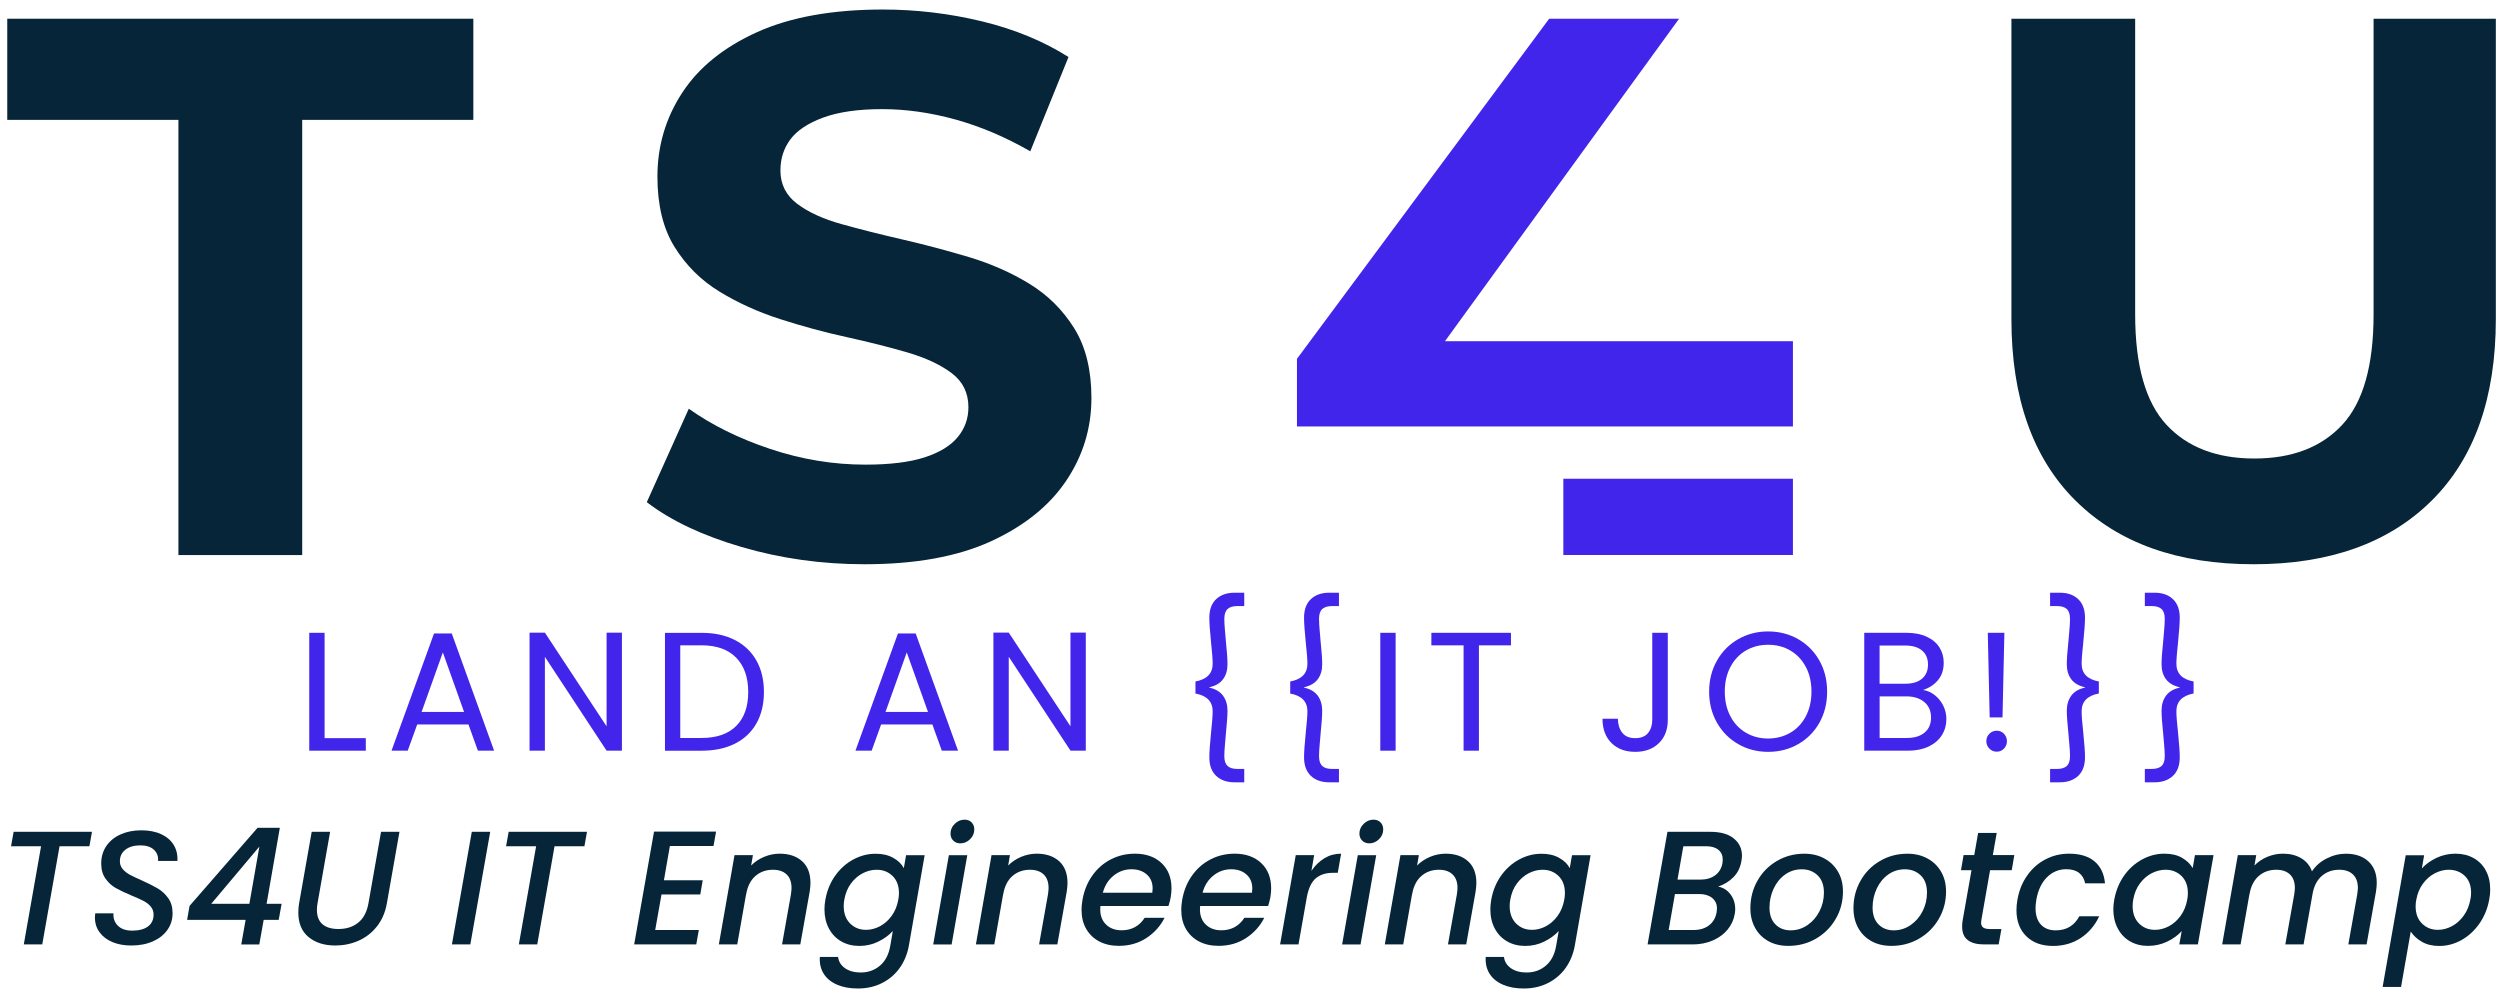 <svg width="153" height="61" viewBox="0 0 153 61" fill="none" xmlns="http://www.w3.org/2000/svg">
<g clip-path="url(#clip0_102_229)">
<path d="M19.867 45.175H22.387V45.942H18.926V38.728H19.865V45.175H19.867Z" fill="#4225EA"/>
<path d="M28.67 44.336H25.533L24.954 45.939H23.962L26.563 38.767H27.647L30.238 45.939H29.246L28.67 44.336ZM28.402 43.571L27.102 39.928L25.801 43.571H28.402Z" fill="#4225EA"/>
<path d="M38.062 45.942H37.123L33.347 40.199V45.942H32.408V38.718H33.347L37.123 44.451V38.718H38.062V45.942Z" fill="#4225EA"/>
<path d="M44.972 39.168C45.546 39.462 45.987 39.882 46.293 40.426C46.599 40.971 46.752 41.613 46.752 42.352C46.752 43.091 46.599 43.73 46.293 44.272C45.987 44.814 45.546 45.228 44.972 45.515C44.398 45.801 43.718 45.944 42.935 45.944H40.696V38.731H42.935C43.718 38.728 44.396 38.874 44.972 39.168ZM45.059 44.425C45.548 43.932 45.791 43.242 45.791 42.352C45.791 41.454 45.546 40.754 45.054 40.25C44.562 39.746 43.855 39.493 42.932 39.493H41.632V45.164H42.932C43.863 45.164 44.569 44.919 45.059 44.425Z" fill="#4225EA"/>
<path d="M57.061 44.336H53.925L53.346 45.939H52.354L54.955 38.767H56.039L58.63 45.939H57.638L57.061 44.336ZM56.794 43.571L55.493 39.928L54.193 43.571H56.794Z" fill="#4225EA"/>
<path d="M66.453 45.942H65.515L61.736 40.196V45.939H60.797V38.716H61.736L65.512 44.449V38.716H66.451V45.942H66.453Z" fill="#4225EA"/>
<path d="M73.162 41.707C73.863 41.577 74.215 41.214 74.215 40.621C74.215 40.357 74.18 39.91 74.113 39.276C74.044 38.601 74.011 38.11 74.011 37.805C74.011 37.309 74.151 36.928 74.43 36.667C74.707 36.407 75.082 36.274 75.549 36.274H76.148V37.092H75.725C75.457 37.092 75.256 37.153 75.126 37.273C74.996 37.394 74.929 37.593 74.929 37.869C74.929 38.069 74.942 38.317 74.97 38.608C74.998 38.902 75.013 39.099 75.021 39.204C75.09 39.866 75.123 40.35 75.123 40.654C75.123 41.02 75.031 41.324 74.85 41.569C74.669 41.815 74.389 41.978 74.009 42.06V42.081C74.386 42.163 74.667 42.329 74.85 42.577C75.031 42.825 75.123 43.132 75.123 43.497C75.123 43.801 75.087 44.285 75.021 44.947C75.013 45.052 74.998 45.249 74.97 45.543C74.942 45.837 74.929 46.082 74.929 46.282C74.929 46.558 74.996 46.755 75.126 46.878C75.256 46.998 75.455 47.059 75.725 47.059H76.148V47.877H75.549C75.082 47.877 74.707 47.747 74.43 47.484C74.151 47.22 74.011 46.842 74.011 46.346C74.011 46.041 74.044 45.553 74.113 44.876C74.182 44.241 74.215 43.791 74.215 43.531C74.215 42.937 73.863 42.574 73.162 42.444V41.707Z" fill="#4225EA"/>
<path d="M78.961 41.707C79.662 41.577 80.014 41.214 80.014 40.621C80.014 40.357 79.978 39.91 79.909 39.276C79.841 38.601 79.808 38.11 79.808 37.805C79.808 37.309 79.948 36.928 80.226 36.667C80.504 36.407 80.879 36.274 81.345 36.274H81.944V37.092H81.521C81.253 37.092 81.055 37.153 80.922 37.273C80.792 37.394 80.725 37.593 80.725 37.869C80.725 38.069 80.738 38.317 80.766 38.608C80.794 38.902 80.812 39.099 80.817 39.204C80.886 39.866 80.919 40.35 80.919 40.654C80.919 41.02 80.828 41.324 80.647 41.569C80.463 41.815 80.182 41.978 79.805 42.06V42.081C80.182 42.163 80.463 42.329 80.647 42.577C80.828 42.825 80.919 43.132 80.919 43.497C80.919 43.801 80.884 44.285 80.817 44.947C80.81 45.052 80.792 45.249 80.766 45.543C80.738 45.837 80.725 46.082 80.725 46.282C80.725 46.558 80.792 46.755 80.922 46.878C81.052 46.998 81.251 47.059 81.521 47.059H81.944V47.877H81.345C80.879 47.877 80.504 47.747 80.226 47.484C79.948 47.22 79.808 46.842 79.808 46.346C79.808 46.041 79.841 45.553 79.909 44.876C79.978 44.241 80.014 43.791 80.014 43.531C80.014 42.937 79.662 42.574 78.961 42.444V41.707Z" fill="#4225EA"/>
<path d="M85.412 38.728V45.942H84.474V38.728H85.412Z" fill="#4225EA"/>
<path d="M92.471 38.728V39.495H90.51V45.942H89.571V39.495H87.6V38.728H92.471Z" fill="#4225EA"/>
<path d="M102.069 38.728V44.057C102.069 44.65 101.888 45.126 101.523 45.481C101.159 45.837 100.677 46.013 100.078 46.013C99.473 46.013 98.986 45.832 98.621 45.471C98.257 45.108 98.073 44.615 98.073 43.986H99.012C99.019 44.339 99.109 44.625 99.284 44.845C99.46 45.065 99.723 45.175 100.075 45.175C100.427 45.175 100.687 45.07 100.86 44.86C101.031 44.65 101.118 44.382 101.118 44.057V38.728H102.069Z" fill="#4225EA"/>
<path d="M106.384 45.543C105.833 45.228 105.397 44.791 105.078 44.228C104.759 43.666 104.599 43.034 104.599 42.329C104.599 41.623 104.759 40.991 105.078 40.429C105.397 39.866 105.833 39.429 106.384 39.114C106.934 38.8 107.544 38.644 108.209 38.644C108.883 38.644 109.495 38.8 110.045 39.114C110.596 39.429 111.03 39.864 111.346 40.424C111.662 40.984 111.82 41.618 111.82 42.329C111.82 43.039 111.662 43.674 111.346 44.234C111.03 44.794 110.596 45.228 110.045 45.543C109.495 45.857 108.883 46.013 108.209 46.013C107.541 46.013 106.932 45.857 106.384 45.543ZM109.566 44.845C109.969 44.609 110.285 44.275 110.515 43.84C110.744 43.405 110.861 42.901 110.861 42.329C110.861 41.748 110.747 41.245 110.515 40.812C110.285 40.38 109.969 40.048 109.571 39.813C109.171 39.577 108.717 39.46 108.209 39.46C107.699 39.46 107.246 39.577 106.848 39.813C106.447 40.048 106.134 40.38 105.904 40.812C105.675 41.245 105.557 41.748 105.557 42.329C105.557 42.901 105.672 43.405 105.904 43.84C106.134 44.275 106.45 44.609 106.853 44.845C107.256 45.08 107.707 45.198 108.209 45.198C108.712 45.195 109.163 45.078 109.566 44.845Z" fill="#4225EA"/>
<path d="M118.412 42.546C118.629 42.717 118.8 42.932 118.927 43.188C119.055 43.444 119.118 43.715 119.118 44.006C119.118 44.372 119.027 44.702 118.84 44.996C118.654 45.29 118.384 45.52 118.029 45.689C117.675 45.857 117.257 45.942 116.775 45.942H114.092V38.728H116.673C117.162 38.728 117.578 38.81 117.922 38.971C118.267 39.132 118.524 39.352 118.698 39.629C118.871 39.905 118.955 40.214 118.955 40.559C118.955 40.986 118.84 41.342 118.608 41.62C118.379 41.899 118.073 42.101 117.695 42.226C117.956 42.267 118.195 42.375 118.412 42.546ZM115.031 41.843H116.609C117.05 41.843 117.389 41.74 117.632 41.533C117.871 41.326 117.994 41.04 117.994 40.674C117.994 40.309 117.874 40.022 117.632 39.815C117.389 39.608 117.043 39.506 116.589 39.506H115.031V41.843ZM117.787 44.832C118.05 44.612 118.18 44.305 118.18 43.911C118.18 43.513 118.042 43.196 117.767 42.965C117.491 42.735 117.124 42.618 116.663 42.618H115.033V45.164H116.696C117.16 45.164 117.525 45.054 117.787 44.832Z" fill="#4225EA"/>
<path d="M121.75 45.816C121.625 45.691 121.564 45.54 121.564 45.361C121.564 45.182 121.625 45.031 121.75 44.906C121.875 44.781 122.026 44.719 122.204 44.719C122.375 44.719 122.523 44.781 122.643 44.906C122.762 45.031 122.824 45.182 122.824 45.361C122.824 45.54 122.762 45.691 122.643 45.816C122.523 45.942 122.375 46.003 122.204 46.003C122.026 46.003 121.875 45.942 121.75 45.816ZM122.668 38.728L122.553 43.904H121.768L121.653 38.728H122.668Z" fill="#4225EA"/>
<path d="M127.396 43.531C127.396 43.794 127.429 44.241 127.5 44.876C127.569 45.55 127.602 46.041 127.602 46.346C127.602 46.842 127.462 47.223 127.184 47.484C126.906 47.744 126.531 47.877 126.065 47.877H125.465V47.059H125.889C126.156 47.059 126.355 46.998 126.488 46.878C126.618 46.757 126.684 46.558 126.684 46.282C126.684 46.082 126.671 45.834 126.643 45.543C126.615 45.249 126.598 45.052 126.592 44.947C126.524 44.285 126.488 43.801 126.488 43.497C126.488 43.132 126.58 42.825 126.761 42.577C126.942 42.329 127.222 42.163 127.602 42.081V42.06C127.225 41.978 126.944 41.815 126.761 41.569C126.577 41.324 126.488 41.02 126.488 40.654C126.488 40.35 126.521 39.866 126.592 39.204C126.6 39.099 126.615 38.902 126.643 38.608C126.671 38.314 126.684 38.069 126.684 37.869C126.684 37.593 126.618 37.394 126.488 37.273C126.358 37.153 126.159 37.092 125.889 37.092H125.465V36.274H126.065C126.531 36.274 126.906 36.404 127.184 36.667C127.462 36.931 127.602 37.309 127.602 37.805C127.602 38.11 127.569 38.598 127.5 39.276C127.431 39.91 127.396 40.36 127.396 40.621C127.396 41.214 127.748 41.577 128.449 41.707V42.441C127.745 42.574 127.396 42.937 127.396 43.531Z" fill="#4225EA"/>
<path d="M133.195 43.531C133.195 43.794 133.228 44.241 133.299 44.876C133.368 45.55 133.401 46.041 133.401 46.346C133.401 46.842 133.261 47.223 132.983 47.484C132.705 47.744 132.33 47.877 131.863 47.877H131.264V47.059H131.687C131.955 47.059 132.154 46.998 132.287 46.878C132.417 46.757 132.483 46.558 132.483 46.282C132.483 46.082 132.47 45.834 132.442 45.543C132.414 45.249 132.396 45.052 132.391 44.947C132.322 44.285 132.287 43.801 132.287 43.497C132.287 43.132 132.379 42.825 132.56 42.577C132.741 42.329 133.021 42.163 133.401 42.081V42.06C133.024 41.978 132.743 41.815 132.56 41.569C132.376 41.324 132.287 41.02 132.287 40.654C132.287 40.35 132.32 39.866 132.391 39.204C132.399 39.099 132.414 38.902 132.442 38.608C132.47 38.314 132.483 38.069 132.483 37.869C132.483 37.593 132.417 37.394 132.287 37.273C132.157 37.153 131.958 37.092 131.687 37.092H131.264V36.274H131.863C132.33 36.274 132.705 36.404 132.983 36.667C133.261 36.931 133.401 37.309 133.401 37.805C133.401 38.11 133.368 38.598 133.299 39.276C133.23 39.91 133.195 40.36 133.195 40.621C133.195 41.214 133.546 41.577 134.248 41.707V42.441C133.546 42.574 133.195 42.937 133.195 43.531Z" fill="#4225EA"/>
<path d="M5.63 50.907L5.472 51.79H3.644L2.586 57.799H1.456L2.514 51.79H0.676L0.834 50.907H5.63Z" fill="#062539"/>
<path d="M6.906 57.666C6.569 57.53 6.301 57.333 6.105 57.07C5.906 56.809 5.809 56.5 5.809 56.142C5.809 56.096 5.817 56.014 5.829 55.894H6.946C6.921 56.198 7.01 56.451 7.214 56.653C7.418 56.855 7.711 56.955 8.094 56.955C8.502 56.955 8.823 56.87 9.053 56.702C9.282 56.533 9.399 56.29 9.399 55.973C9.399 55.781 9.341 55.617 9.226 55.482C9.111 55.346 8.966 55.231 8.79 55.139C8.614 55.047 8.372 54.937 8.063 54.812C7.655 54.641 7.329 54.485 7.084 54.347C6.839 54.209 6.63 54.017 6.457 53.771C6.281 53.526 6.194 53.219 6.194 52.848C6.194 52.439 6.299 52.081 6.51 51.772C6.722 51.465 7.013 51.227 7.385 51.063C7.757 50.897 8.178 50.815 8.645 50.815C9.111 50.815 9.517 50.892 9.856 51.048C10.195 51.204 10.453 51.421 10.626 51.703C10.799 51.984 10.879 52.311 10.858 52.69H9.672C9.698 52.419 9.616 52.191 9.425 52.01C9.234 51.828 8.956 51.736 8.594 51.736C8.211 51.736 7.908 51.823 7.678 51.999C7.451 52.176 7.337 52.411 7.337 52.708C7.337 52.892 7.395 53.053 7.51 53.188C7.625 53.324 7.773 53.439 7.951 53.536C8.13 53.633 8.369 53.746 8.673 53.879C9.081 54.063 9.41 54.229 9.657 54.375C9.904 54.52 10.116 54.717 10.294 54.965C10.473 55.214 10.562 55.52 10.562 55.883C10.562 56.267 10.458 56.61 10.246 56.909C10.034 57.211 9.739 57.443 9.356 57.612C8.974 57.781 8.535 57.865 8.04 57.865C7.62 57.868 7.242 57.801 6.906 57.666Z" fill="#062539"/>
<path d="M11.452 56.292L11.6 55.441L15.762 50.662H17.126L16.315 55.313H17.235L17.057 56.295H16.137L15.869 57.801H14.765L15.032 56.295H11.452V56.292ZM15.874 51.81L12.929 55.311H15.262L15.874 51.81Z" fill="#062539"/>
<path d="M20.203 50.907L19.433 55.28C19.408 55.413 19.395 55.548 19.395 55.687C19.395 56.078 19.51 56.369 19.737 56.564C19.964 56.758 20.29 56.855 20.711 56.855C21.206 56.855 21.611 56.722 21.932 56.459C22.251 56.195 22.458 55.802 22.549 55.28L23.32 50.907H24.447L23.677 55.28C23.577 55.843 23.371 56.318 23.059 56.707C22.746 57.098 22.368 57.387 21.927 57.579C21.486 57.77 21.017 57.865 20.522 57.865C19.849 57.865 19.303 57.694 18.885 57.349C18.467 57.006 18.258 56.505 18.258 55.853C18.258 55.635 18.273 55.444 18.306 55.277L19.076 50.905H20.203V50.907Z" fill="#062539"/>
<path d="M30.001 50.907L28.784 57.799H27.657L28.874 50.907H30.001Z" fill="#062539"/>
<path d="M35.924 50.907L35.766 51.79H33.938L32.88 57.799H31.753L32.811 51.79H30.972L31.13 50.907H35.924Z" fill="#062539"/>
<path d="M40.996 51.779L40.632 53.871H43.006L42.858 54.743H40.484L40.099 56.914H42.769L42.611 57.796H38.811L40.027 50.895H43.824L43.666 51.777H40.996V51.779Z" fill="#062539"/>
<path d="M49.09 52.708C49.429 53.014 49.6 53.457 49.6 54.032C49.6 54.178 49.585 54.359 49.552 54.577L48.978 57.799H47.861L48.404 54.746C48.43 54.562 48.442 54.428 48.442 54.349C48.442 53.986 48.343 53.707 48.142 53.516C47.94 53.324 47.662 53.229 47.305 53.229C46.877 53.229 46.515 53.36 46.221 53.62C45.928 53.881 45.742 54.257 45.663 54.746V54.715L45.12 57.799H43.993L44.952 52.334H46.079L45.969 52.968C46.193 52.743 46.459 52.567 46.764 52.439C47.071 52.311 47.389 52.245 47.718 52.245C48.294 52.247 48.751 52.401 49.09 52.708Z" fill="#062539"/>
<path d="M54.667 52.501C54.968 52.669 55.182 52.879 55.314 53.13L55.452 52.337H56.589L55.62 57.888C55.529 58.389 55.343 58.839 55.067 59.231C54.789 59.624 54.43 59.934 53.988 60.159C53.547 60.384 53.05 60.496 52.497 60.496C52.015 60.496 51.594 60.42 51.232 60.264C50.87 60.108 50.594 59.885 50.411 59.594C50.227 59.302 50.148 58.959 50.174 58.563H51.291C51.324 58.847 51.464 59.077 51.716 59.254C51.966 59.428 52.288 59.517 52.675 59.517C53.129 59.517 53.522 59.379 53.851 59.1C54.18 58.824 54.391 58.42 54.483 57.891L54.641 56.978C54.404 57.236 54.108 57.453 53.751 57.627C53.394 57.801 53.009 57.891 52.594 57.891C52.178 57.891 51.808 57.799 51.487 57.614C51.166 57.43 50.911 57.167 50.73 56.827C50.548 56.487 50.457 56.096 50.457 55.653C50.457 55.454 50.477 55.254 50.515 55.047C50.615 54.498 50.814 54.012 51.115 53.59C51.416 53.168 51.783 52.838 52.216 52.603C52.652 52.368 53.106 52.25 53.58 52.25C54.004 52.247 54.366 52.332 54.667 52.501ZM55.016 54.656C55.016 54.214 54.886 53.866 54.626 53.61C54.366 53.357 54.042 53.229 53.652 53.229C53.361 53.229 53.078 53.301 52.803 53.441C52.525 53.585 52.285 53.792 52.081 54.065C51.877 54.339 51.742 54.666 51.676 55.042C51.65 55.167 51.635 55.303 51.635 55.449C51.635 55.899 51.765 56.254 52.025 56.515C52.285 56.776 52.609 56.906 52.999 56.906C53.29 56.906 53.573 56.835 53.848 56.689C54.126 56.543 54.366 56.331 54.57 56.05C54.774 55.768 54.909 55.441 54.975 55.063C55.003 54.937 55.016 54.802 55.016 54.656Z" fill="#062539"/>
<path d="M59.198 52.337L58.239 57.801H57.112L58.071 52.337H59.198ZM58.339 51.444C58.227 51.332 58.171 51.189 58.171 51.017C58.171 50.787 58.257 50.585 58.433 50.416C58.607 50.248 58.808 50.163 59.032 50.163C59.211 50.163 59.354 50.22 59.463 50.332C59.573 50.445 59.627 50.588 59.627 50.759C59.627 50.992 59.54 51.191 59.369 51.36C59.198 51.529 58.999 51.613 58.775 51.613C58.596 51.613 58.451 51.557 58.339 51.444Z" fill="#062539"/>
<path d="M64.821 52.708C65.16 53.014 65.331 53.457 65.331 54.032C65.331 54.178 65.316 54.359 65.283 54.577L64.709 57.799H63.592L64.135 54.746C64.161 54.562 64.173 54.428 64.173 54.349C64.173 53.986 64.074 53.707 63.873 53.516C63.671 53.324 63.393 53.229 63.036 53.229C62.608 53.229 62.246 53.36 61.952 53.62C61.659 53.881 61.473 54.257 61.394 54.746V54.715L60.851 57.799H59.724L60.682 52.334H61.809L61.7 52.968C61.924 52.743 62.19 52.567 62.495 52.439C62.801 52.311 63.12 52.245 63.449 52.245C64.025 52.247 64.482 52.401 64.821 52.708Z" fill="#062539"/>
<path d="M71.089 52.823C71.494 53.206 71.696 53.723 71.696 54.37C71.696 54.52 71.681 54.705 71.647 54.914C71.622 55.06 71.576 55.239 71.51 55.449H67.346C67.338 55.495 67.335 55.564 67.335 55.656C67.335 56.047 67.455 56.356 67.698 56.587C67.937 56.819 68.253 56.934 68.641 56.934C69.253 56.934 69.725 56.679 70.054 56.17H71.27C71.02 56.671 70.65 57.083 70.163 57.405C69.676 57.724 69.113 57.886 68.473 57.886C68.019 57.886 67.618 57.796 67.277 57.617C66.935 57.438 66.667 57.182 66.476 56.85C66.285 56.518 66.19 56.124 66.19 55.676C66.19 55.484 66.211 55.28 66.249 55.063C66.349 54.5 66.55 54.007 66.853 53.58C67.157 53.153 67.534 52.825 67.986 52.593C68.437 52.36 68.929 52.245 69.465 52.245C70.14 52.247 70.683 52.439 71.089 52.823ZM70.541 54.377C70.541 54.014 70.421 53.725 70.179 53.516C69.939 53.303 69.625 53.199 69.245 53.199C68.842 53.199 68.48 53.326 68.156 53.585C67.833 53.843 67.613 54.193 67.493 54.636H70.52C70.533 54.518 70.541 54.431 70.541 54.377Z" fill="#062539"/>
<path d="M77.189 52.823C77.594 53.206 77.795 53.723 77.795 54.37C77.795 54.52 77.78 54.705 77.747 54.914C77.721 55.06 77.673 55.239 77.609 55.449H73.448C73.44 55.495 73.437 55.564 73.437 55.656C73.437 56.047 73.557 56.356 73.799 56.587C74.039 56.819 74.355 56.934 74.743 56.934C75.355 56.934 75.827 56.679 76.156 56.17H77.372C77.122 56.671 76.752 57.083 76.265 57.405C75.778 57.724 75.215 57.886 74.575 57.886C74.121 57.886 73.721 57.796 73.379 57.617C73.037 57.438 72.769 57.182 72.578 56.85C72.387 56.518 72.293 56.124 72.293 55.676C72.293 55.484 72.313 55.28 72.351 55.063C72.451 54.5 72.652 54.007 72.956 53.58C73.259 53.153 73.636 52.825 74.088 52.593C74.539 52.36 75.031 52.245 75.567 52.245C76.242 52.247 76.783 52.439 77.189 52.823ZM76.64 54.377C76.64 54.014 76.52 53.725 76.281 53.516C76.041 53.303 75.727 53.199 75.347 53.199C74.945 53.199 74.582 53.326 74.258 53.585C73.935 53.843 73.715 54.193 73.596 54.636H76.622C76.635 54.518 76.64 54.431 76.64 54.377Z" fill="#062539"/>
<path d="M81.055 52.523C81.361 52.339 81.702 52.245 82.077 52.245L81.871 53.416H81.585C81.149 53.416 80.799 53.526 80.537 53.743C80.274 53.961 80.088 54.339 79.984 54.873L79.468 57.799H78.341L79.3 52.334H80.427L80.259 53.296C80.483 52.966 80.749 52.71 81.055 52.523Z" fill="#062539"/>
<path d="M84.224 52.337L83.265 57.801H82.138L83.097 52.337H84.224ZM83.365 51.444C83.252 51.332 83.196 51.189 83.196 51.017C83.196 50.787 83.283 50.585 83.459 50.416C83.632 50.248 83.834 50.163 84.058 50.163C84.237 50.163 84.38 50.22 84.489 50.332C84.599 50.445 84.653 50.588 84.653 50.759C84.653 50.992 84.566 51.191 84.395 51.36C84.224 51.529 84.025 51.613 83.801 51.613C83.622 51.613 83.477 51.557 83.365 51.444Z" fill="#062539"/>
<path d="M89.844 52.708C90.184 53.014 90.354 53.457 90.354 54.032C90.354 54.178 90.339 54.359 90.306 54.577L89.732 57.799H88.615L89.159 54.746C89.184 54.562 89.199 54.428 89.199 54.349C89.199 53.986 89.1 53.707 88.898 53.516C88.697 53.324 88.419 53.229 88.062 53.229C87.634 53.229 87.272 53.36 86.978 53.62C86.685 53.881 86.499 54.257 86.42 54.746V54.715L85.877 57.799H84.749L85.708 52.334H86.835L86.726 52.968C86.95 52.743 87.215 52.567 87.521 52.439C87.827 52.311 88.146 52.245 88.475 52.245C89.049 52.247 89.505 52.401 89.844 52.708Z" fill="#062539"/>
<path d="M95.421 52.501C95.722 52.669 95.936 52.879 96.069 53.13L96.207 52.337H97.344L96.375 57.888C96.283 58.389 96.097 58.839 95.822 59.231C95.544 59.624 95.184 59.934 94.743 60.159C94.302 60.384 93.805 60.496 93.249 60.496C92.767 60.496 92.346 60.42 91.984 60.264C91.622 60.108 91.346 59.885 91.163 59.594C90.979 59.302 90.9 58.959 90.926 58.563H92.043C92.076 58.847 92.216 59.077 92.468 59.254C92.718 59.428 93.04 59.517 93.427 59.517C93.881 59.517 94.274 59.379 94.603 59.1C94.932 58.824 95.143 58.42 95.235 57.891L95.393 56.978C95.156 57.236 94.86 57.453 94.503 57.627C94.146 57.801 93.761 57.891 93.346 57.891C92.93 57.891 92.56 57.799 92.239 57.614C91.918 57.43 91.662 57.167 91.481 56.827C91.3 56.487 91.209 56.096 91.209 55.653C91.209 55.454 91.229 55.254 91.267 55.047C91.367 54.498 91.566 54.012 91.867 53.59C92.167 53.168 92.535 52.838 92.968 52.603C93.404 52.368 93.858 52.25 94.332 52.25C94.761 52.247 95.123 52.332 95.421 52.501ZM95.773 54.656C95.773 54.214 95.643 53.866 95.383 53.61C95.123 53.357 94.799 53.229 94.409 53.229C94.118 53.229 93.835 53.301 93.56 53.441C93.282 53.585 93.042 53.792 92.838 54.065C92.634 54.339 92.499 54.666 92.433 55.042C92.407 55.167 92.392 55.303 92.392 55.449C92.392 55.899 92.522 56.254 92.782 56.515C93.042 56.776 93.366 56.906 93.756 56.906C94.047 56.906 94.33 56.835 94.605 56.689C94.881 56.543 95.123 56.331 95.327 56.05C95.531 55.768 95.666 55.441 95.732 55.063C95.76 54.937 95.773 54.802 95.773 54.656Z" fill="#062539"/>
<path d="M106.095 53.674C105.838 53.938 105.521 54.134 105.147 54.26C105.45 54.313 105.7 54.467 105.899 54.725C106.098 54.983 106.195 55.288 106.195 55.638C106.195 55.743 106.184 55.845 106.164 55.945C106.105 56.295 105.96 56.61 105.728 56.891C105.499 57.172 105.195 57.392 104.823 57.556C104.45 57.717 104.037 57.799 103.581 57.799H100.832L102.048 50.907H104.67C105.297 50.907 105.776 51.043 106.108 51.314C106.439 51.585 106.608 51.935 106.608 52.365C106.608 52.465 106.598 52.569 106.577 52.682C106.513 53.078 106.353 53.411 106.095 53.674ZM105.078 55.597C105.078 55.326 104.978 55.111 104.782 54.953C104.583 54.794 104.32 54.715 103.991 54.715H102.507L102.122 56.916H103.645C104.027 56.916 104.343 56.822 104.593 56.63C104.843 56.438 104.999 56.17 105.057 55.827C105.07 55.72 105.078 55.643 105.078 55.597ZM105.432 52.613C105.432 52.355 105.343 52.153 105.164 52.007C104.986 51.861 104.736 51.79 104.412 51.79H103.02L102.663 53.833H104.058C104.428 53.833 104.731 53.743 104.973 53.564C105.213 53.385 105.361 53.137 105.414 52.82C105.427 52.728 105.432 52.659 105.432 52.613Z" fill="#062539"/>
<path d="M108.23 57.602C107.88 57.41 107.608 57.139 107.414 56.789C107.22 56.438 107.123 56.039 107.123 55.589C107.123 54.976 107.266 54.413 107.554 53.904C107.84 53.395 108.235 52.992 108.74 52.695C109.245 52.398 109.806 52.247 110.425 52.247C110.887 52.247 111.295 52.344 111.652 52.539C112.009 52.733 112.287 53.004 112.488 53.352C112.69 53.7 112.789 54.101 112.789 54.556C112.789 55.17 112.641 55.733 112.343 56.241C112.047 56.75 111.644 57.152 111.137 57.446C110.629 57.74 110.066 57.888 109.446 57.888C108.985 57.888 108.579 57.794 108.23 57.602ZM110.619 56.615C110.933 56.4 111.178 56.116 111.356 55.763C111.535 55.41 111.624 55.032 111.624 54.628C111.624 54.173 111.496 53.82 111.239 53.572C110.981 53.324 110.657 53.201 110.27 53.201C109.887 53.201 109.546 53.309 109.247 53.523C108.946 53.738 108.714 54.025 108.546 54.385C108.378 54.746 108.293 55.132 108.293 55.541C108.293 55.983 108.413 56.328 108.656 56.571C108.895 56.817 109.209 56.937 109.589 56.937C109.961 56.937 110.305 56.83 110.619 56.615Z" fill="#062539"/>
<path d="M114.538 57.602C114.189 57.41 113.916 57.139 113.722 56.789C113.529 56.438 113.432 56.039 113.432 55.589C113.432 54.976 113.574 54.413 113.863 53.904C114.148 53.395 114.543 52.992 115.048 52.695C115.553 52.398 116.114 52.247 116.734 52.247C117.195 52.247 117.603 52.344 117.96 52.539C118.317 52.733 118.595 53.004 118.797 53.352C118.998 53.7 119.098 54.101 119.098 54.556C119.098 55.17 118.95 55.733 118.651 56.241C118.356 56.75 117.953 57.152 117.445 57.446C116.938 57.74 116.374 57.888 115.755 57.888C115.293 57.888 114.888 57.794 114.538 57.602ZM116.928 56.615C117.241 56.4 117.486 56.116 117.665 55.763C117.843 55.41 117.932 55.032 117.932 54.628C117.932 54.173 117.805 53.82 117.547 53.572C117.29 53.324 116.966 53.201 116.578 53.201C116.196 53.201 115.854 53.309 115.556 53.523C115.255 53.738 115.023 54.025 114.855 54.385C114.686 54.746 114.602 55.132 114.602 55.541C114.602 55.983 114.722 56.328 114.964 56.571C115.204 56.817 115.518 56.937 115.897 56.937C116.27 56.937 116.614 56.83 116.928 56.615Z" fill="#062539"/>
<path d="M121.263 56.282C121.25 56.374 121.242 56.433 121.242 56.461C121.242 56.599 121.286 56.702 121.37 56.763C121.456 56.827 121.597 56.858 121.796 56.858H122.487L122.318 57.799H121.428C120.992 57.799 120.661 57.712 120.429 57.535C120.197 57.361 120.082 57.08 120.082 56.697C120.082 56.551 120.095 56.413 120.123 56.28L120.656 53.255H120.013L120.171 52.332H120.824L121.061 50.974H122.199L121.961 52.332H123.277L123.119 53.255H121.793L121.263 56.282Z" fill="#062539"/>
<path d="M124.065 53.58C124.366 53.153 124.738 52.825 125.182 52.593C125.626 52.36 126.11 52.245 126.63 52.245C127.288 52.245 127.806 52.401 128.183 52.715C128.558 53.03 128.772 53.477 128.826 54.058H127.61C127.556 53.787 127.434 53.575 127.242 53.424C127.051 53.273 126.791 53.196 126.462 53.196C126.001 53.196 125.605 53.36 125.276 53.687C124.947 54.014 124.728 54.472 124.624 55.06C124.59 55.272 124.575 55.444 124.575 55.577C124.575 56.014 124.685 56.349 124.902 56.584C125.118 56.819 125.422 56.937 125.812 56.937C126.465 56.937 126.947 56.651 127.255 56.075H128.472C128.214 56.63 127.839 57.072 127.35 57.4C126.86 57.727 126.289 57.891 125.644 57.891C124.958 57.891 124.414 57.694 124.012 57.3C123.609 56.906 123.407 56.372 123.407 55.699C123.407 55.495 123.428 55.282 123.466 55.065C123.565 54.5 123.764 54.007 124.065 53.58Z" fill="#062539"/>
<path d="M129.996 53.585C130.297 53.163 130.664 52.833 131.098 52.598C131.534 52.362 131.988 52.245 132.462 52.245C132.891 52.245 133.25 52.329 133.541 52.498C133.832 52.667 134.048 52.876 134.194 53.127L134.331 52.334H135.469L134.51 57.799H133.373L133.52 56.986C133.283 57.244 132.985 57.459 132.625 57.63C132.266 57.801 131.876 57.888 131.455 57.888C131.047 57.888 130.682 57.796 130.361 57.612C130.04 57.428 129.79 57.164 129.609 56.824C129.428 56.484 129.336 56.093 129.336 55.651C129.336 55.451 129.356 55.252 129.395 55.045C129.499 54.495 129.698 54.009 129.996 53.585ZM133.898 54.656C133.898 54.214 133.768 53.866 133.508 53.61C133.248 53.357 132.924 53.229 132.534 53.229C132.243 53.229 131.96 53.301 131.684 53.441C131.407 53.585 131.167 53.792 130.963 54.065C130.759 54.339 130.624 54.666 130.557 55.042C130.532 55.167 130.517 55.303 130.517 55.449C130.517 55.899 130.647 56.254 130.907 56.515C131.167 56.776 131.491 56.906 131.881 56.906C132.172 56.906 132.455 56.835 132.73 56.689C133.005 56.543 133.248 56.331 133.452 56.05C133.656 55.768 133.791 55.441 133.857 55.063C133.885 54.937 133.898 54.802 133.898 54.656Z" fill="#062539"/>
<path d="M144.942 52.713C145.284 53.025 145.457 53.462 145.457 54.032C145.457 54.183 145.442 54.367 145.409 54.577L144.835 57.799H143.718L144.261 54.746C144.287 54.562 144.302 54.428 144.302 54.349C144.302 53.986 144.202 53.707 144.001 53.516C143.8 53.324 143.522 53.229 143.165 53.229C142.736 53.229 142.374 53.36 142.081 53.62C141.788 53.881 141.601 54.257 141.522 54.746L140.979 57.799H139.862L140.406 54.746C140.431 54.562 140.446 54.428 140.446 54.349C140.446 53.986 140.347 53.707 140.145 53.516C139.944 53.324 139.666 53.229 139.309 53.229C138.881 53.229 138.519 53.36 138.225 53.62C137.932 53.881 137.746 54.257 137.667 54.746V54.715L137.124 57.799H135.997L136.955 52.334H138.082L137.973 52.968C138.19 52.743 138.452 52.567 138.758 52.439C139.064 52.311 139.383 52.245 139.712 52.245C140.148 52.245 140.52 52.337 140.834 52.523C141.148 52.71 141.367 52.976 141.492 53.326C141.709 52.997 142.009 52.733 142.392 52.539C142.774 52.344 143.167 52.247 143.568 52.247C144.141 52.247 144.6 52.401 144.942 52.713Z" fill="#062539"/>
<path d="M149.111 52.503C149.471 52.332 149.859 52.245 150.274 52.245C150.69 52.245 151.06 52.334 151.381 52.513C151.702 52.692 151.955 52.945 152.133 53.278C152.312 53.608 152.401 53.996 152.401 54.439C152.401 54.63 152.381 54.833 152.342 55.045C152.243 55.594 152.044 56.085 151.743 56.518C151.442 56.95 151.078 57.287 150.647 57.53C150.216 57.77 149.762 57.893 149.287 57.893C148.872 57.893 148.517 57.809 148.224 57.64C147.931 57.471 147.701 57.262 147.538 57.011L146.944 60.402H145.817L147.23 52.342H148.357L148.219 53.145C148.454 52.887 148.752 52.677 149.111 52.503ZM151.231 54.636C151.231 54.193 151.1 53.848 150.84 53.6C150.58 53.352 150.251 53.229 149.856 53.229C149.573 53.229 149.29 53.301 149.009 53.447C148.729 53.592 148.487 53.805 148.283 54.081C148.079 54.359 147.944 54.687 147.877 55.063C147.852 55.188 147.836 55.323 147.836 55.469C147.836 55.912 147.967 56.262 148.227 56.52C148.487 56.778 148.811 56.906 149.201 56.906C149.491 56.906 149.774 56.832 150.055 56.684C150.335 56.535 150.578 56.318 150.782 56.034C150.986 55.751 151.121 55.421 151.187 55.042C151.218 54.917 151.231 54.781 151.231 54.636Z" fill="#062539"/>
<path d="M10.919 33.97V7.336H0.444V1.146H28.968V7.336H18.495V33.97H10.919Z" fill="#062539"/>
<path d="M52.91 34.532C50.294 34.532 47.782 34.179 45.383 33.476C42.981 32.773 41.05 31.858 39.584 30.733L42.154 25.013C43.557 26.012 45.217 26.833 47.135 27.475C49.052 28.114 50.993 28.436 52.956 28.436C54.453 28.436 55.662 28.288 56.58 27.992C57.498 27.695 58.176 27.281 58.615 26.749C59.051 26.217 59.267 25.608 59.267 24.921C59.267 24.046 58.926 23.351 58.24 22.834C57.554 22.318 56.649 21.896 55.527 21.568C54.405 21.241 53.165 20.929 51.809 20.63C50.452 20.333 49.096 19.965 47.741 19.528C46.387 19.091 45.145 18.528 44.023 17.84C42.901 17.152 41.989 16.247 41.287 15.12C40.586 13.995 40.234 12.557 40.234 10.806C40.234 8.932 40.742 7.218 41.754 5.671C42.766 4.124 44.294 2.889 46.336 1.966C48.379 1.046 50.942 0.583 54.03 0.583C56.088 0.583 58.112 0.826 60.109 1.309C62.103 1.795 63.865 2.521 65.392 3.49L63.054 9.259C61.527 8.384 59.997 7.735 58.469 7.313C56.942 6.891 55.445 6.679 53.981 6.679C52.515 6.679 51.316 6.853 50.381 7.195C49.445 7.541 48.774 7.986 48.369 8.533C47.963 9.08 47.762 9.714 47.762 10.433C47.762 11.276 48.103 11.957 48.789 12.473C49.475 12.99 50.381 13.404 51.503 13.716C52.625 14.028 53.864 14.342 55.221 14.654C56.577 14.966 57.934 15.327 59.288 15.731C60.644 16.137 61.884 16.684 63.006 17.372C64.128 18.06 65.041 18.965 65.742 20.09C66.443 21.215 66.795 22.637 66.795 24.358C66.795 26.204 66.28 27.892 65.25 29.424C64.222 30.955 62.684 32.19 60.644 33.129C58.607 34.062 56.026 34.532 52.91 34.532Z" fill="#062539"/>
<path d="M88.432 20.881L102.76 1.146H94.809L79.374 21.96V26.099H109.727V20.881H88.432ZM109.727 29.298H95.676V33.965H109.727V29.298Z" fill="#4225EA"/>
<path d="M137.922 34.532C133.276 34.532 129.644 33.236 127.026 30.641C124.407 28.045 123.099 24.343 123.099 19.528V1.146H130.672V19.244C130.672 22.369 131.312 24.621 132.59 25.997C133.867 27.373 135.66 28.061 137.968 28.061C140.275 28.061 142.068 27.373 143.346 25.997C144.623 24.621 145.263 22.371 145.263 19.244V1.146H152.745V19.525C152.745 24.34 151.434 28.043 148.818 30.638C146.199 33.236 142.565 34.532 137.922 34.532Z" fill="#062539"/>
</g>
<defs>
<clipPath id="clip0_102_229">
<rect width="153" height="61" fill="white"/>
</clipPath>
</defs>
</svg>
